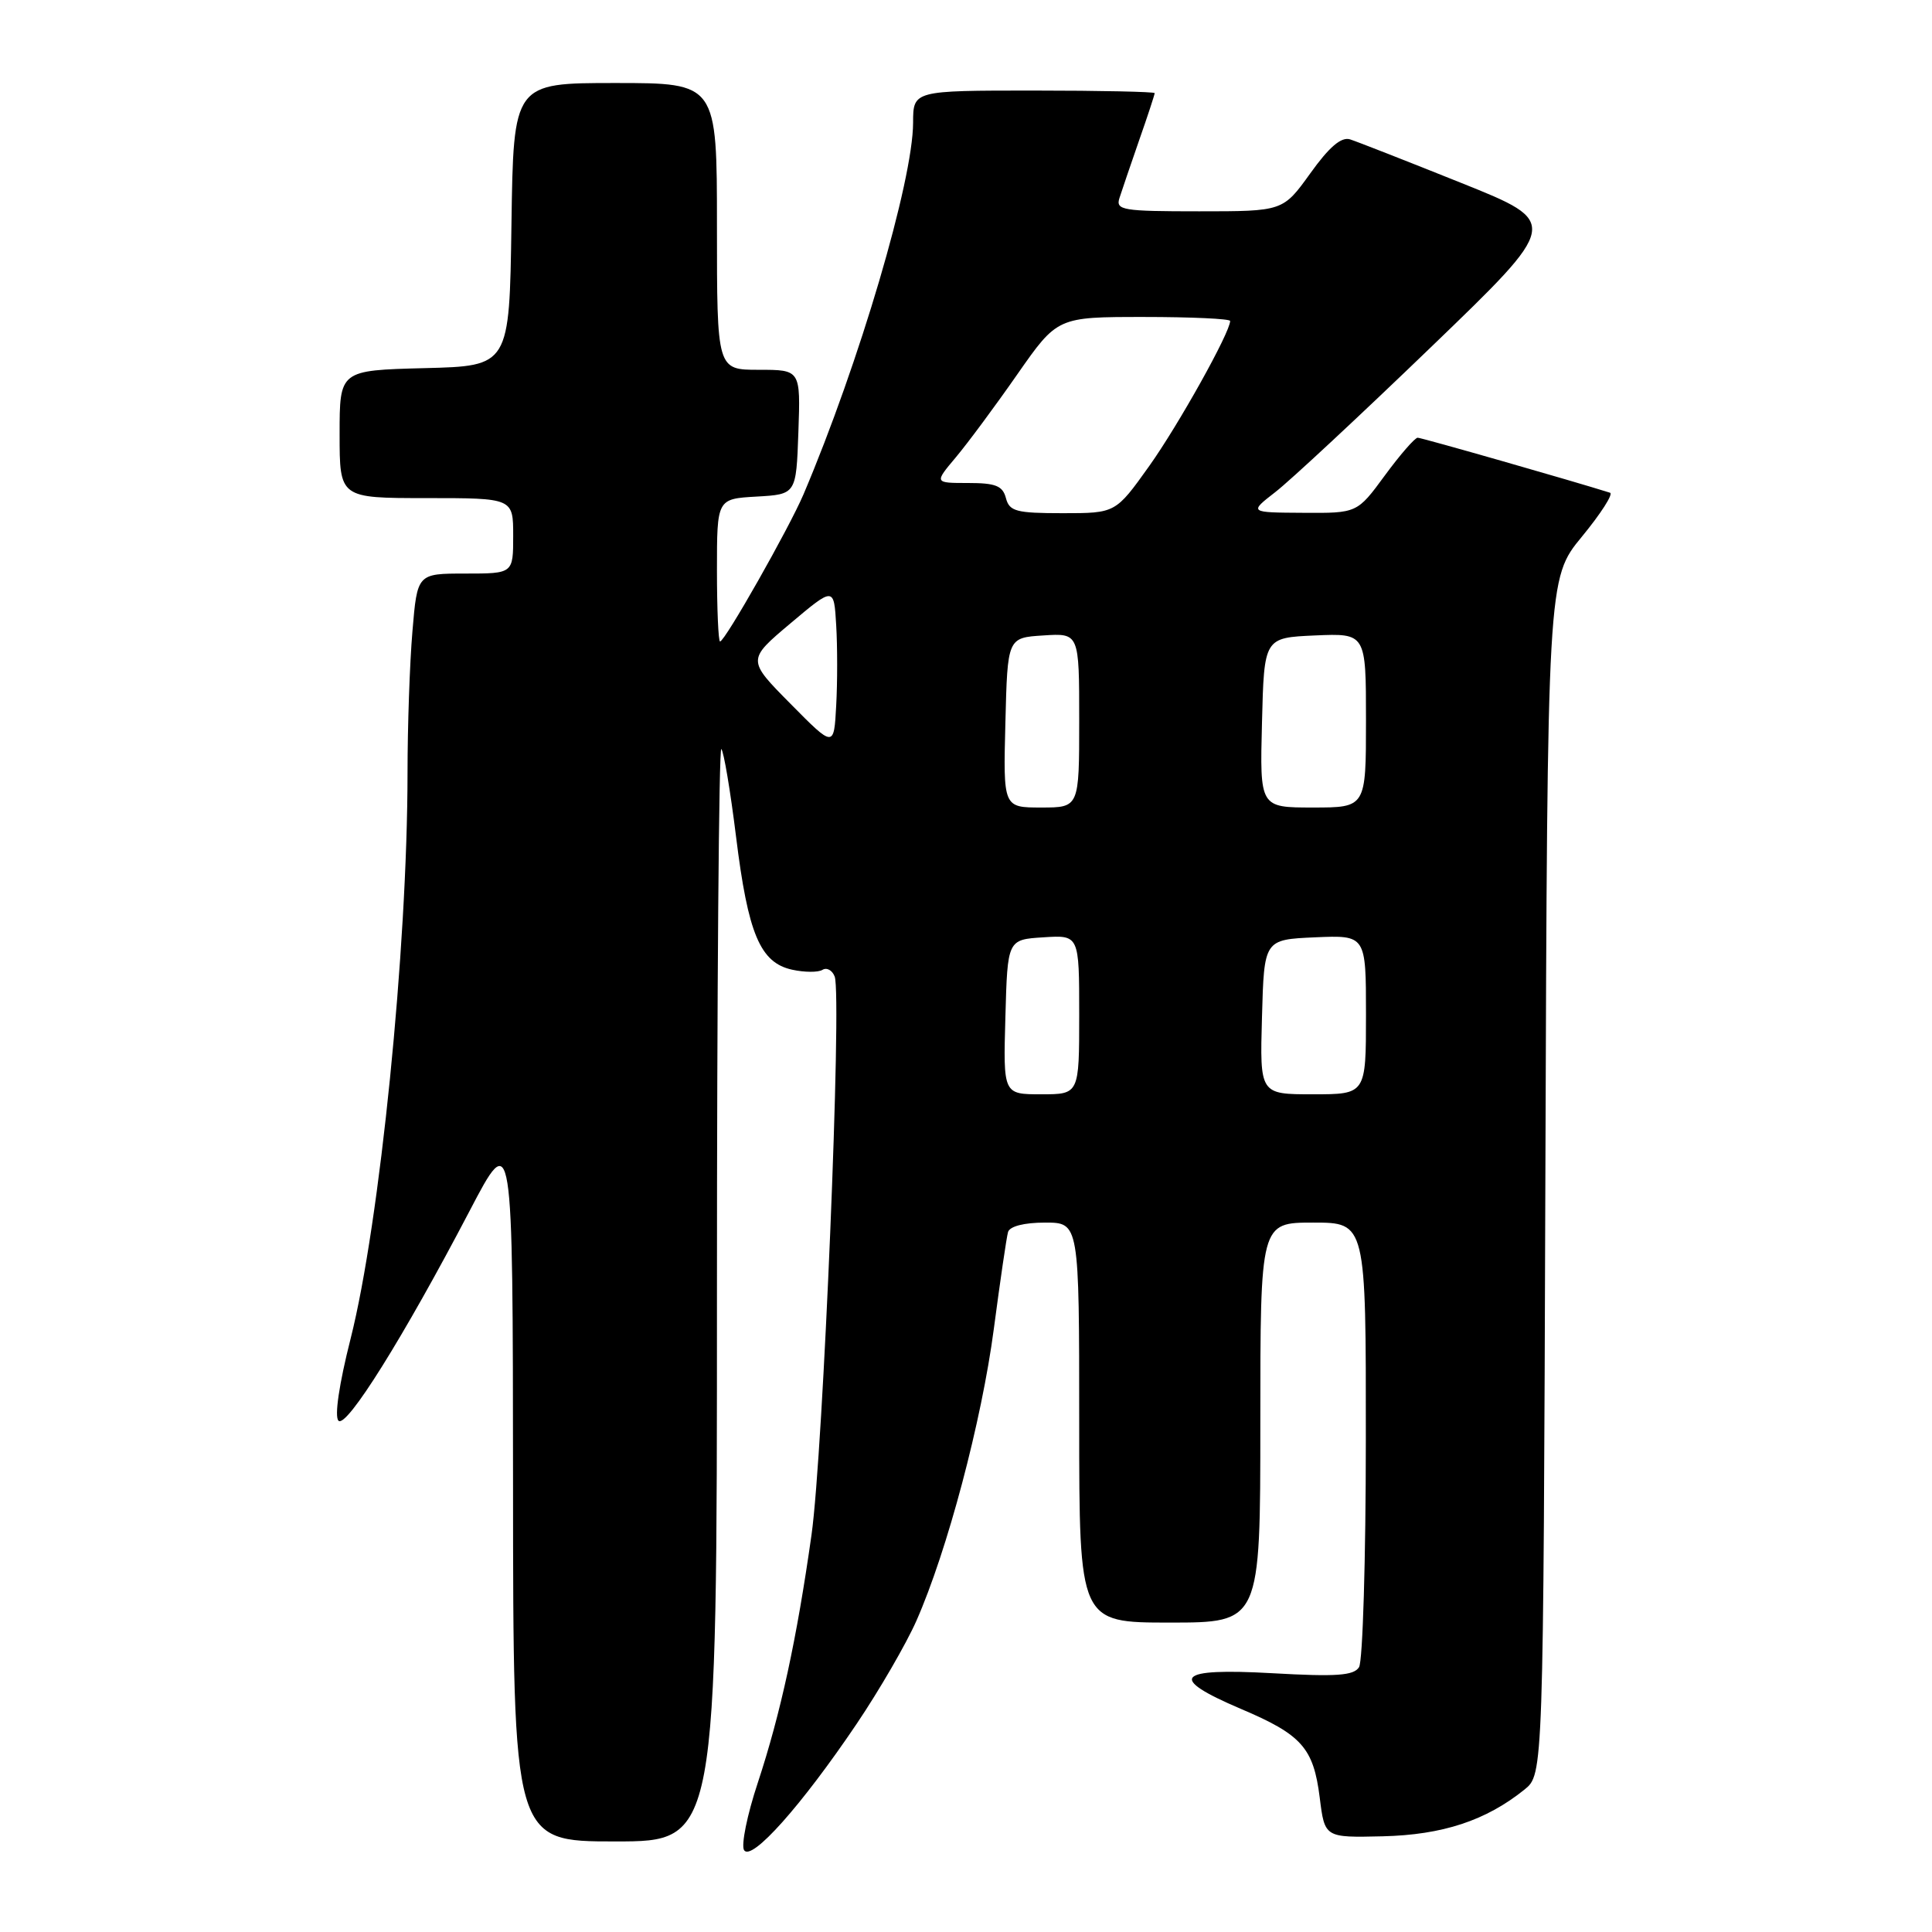 <?xml version="1.0" encoding="UTF-8" standalone="no"?>
<!DOCTYPE svg PUBLIC "-//W3C//DTD SVG 1.1//EN" "http://www.w3.org/Graphics/SVG/1.1/DTD/svg11.dtd" >
<svg xmlns="http://www.w3.org/2000/svg" xmlns:xlink="http://www.w3.org/1999/xlink" version="1.1" viewBox="0 0 256 256">
 <g >
 <path fill="currentColor"
d=" M 113.51 228.42 C 116.51 223.97 120.07 217.83 121.42 214.78 C 125.51 205.53 130.08 188.30 131.69 176.06 C 132.53 169.70 133.37 163.94 133.57 163.25 C 133.80 162.49 135.70 162.00 138.47 162.00 C 143.00 162.00 143.00 162.00 143.00 188.50 C 143.00 215.00 143.00 215.00 155.00 215.00 C 167.00 215.00 167.00 215.00 167.00 188.50 C 167.00 162.00 167.00 162.00 174.00 162.00 C 181.00 162.00 181.00 162.00 180.98 190.75 C 180.98 206.56 180.57 220.13 180.08 220.91 C 179.37 222.03 177.09 222.19 168.59 221.71 C 155.82 220.99 154.67 222.28 164.41 226.43 C 172.50 229.86 174.04 231.60 174.87 238.19 C 175.53 243.50 175.53 243.50 183.21 243.32 C 191.15 243.13 196.89 241.24 202.00 237.13 C 204.50 235.11 204.50 235.11 204.77 155.89 C 205.04 76.66 205.04 76.66 209.61 71.11 C 212.12 68.06 213.80 65.44 213.34 65.29 C 208.60 63.79 188.37 58.00 187.85 58.00 C 187.48 58.00 185.52 60.25 183.50 63.00 C 179.83 68.00 179.83 68.00 172.66 67.95 C 165.50 67.91 165.50 67.91 168.99 65.20 C 170.91 63.72 180.19 55.08 189.61 46.00 C 206.74 29.50 206.74 29.50 193.65 24.25 C 186.45 21.36 179.81 18.76 178.90 18.47 C 177.73 18.10 176.14 19.45 173.62 22.97 C 170.00 28.00 170.00 28.00 158.89 28.00 C 148.75 28.00 147.82 27.85 148.33 26.25 C 148.64 25.29 149.81 21.84 150.94 18.59 C 152.08 15.35 153.00 12.53 153.00 12.34 C 153.00 12.16 145.80 12.00 137.00 12.00 C 121.00 12.00 121.00 12.00 120.99 16.25 C 120.98 23.95 113.84 48.15 106.47 65.50 C 104.55 70.00 96.05 85.00 95.41 85.00 C 95.19 85.00 95.00 80.75 95.00 75.55 C 95.00 66.10 95.00 66.10 100.25 65.80 C 105.50 65.50 105.50 65.50 105.79 57.25 C 106.08 49.00 106.08 49.00 100.54 49.00 C 95.00 49.00 95.00 49.00 95.00 30.00 C 95.00 11.00 95.00 11.00 81.52 11.00 C 68.04 11.00 68.04 11.00 67.77 29.75 C 67.50 48.50 67.50 48.50 56.25 48.78 C 45.00 49.07 45.00 49.07 45.00 57.53 C 45.00 66.00 45.00 66.00 56.50 66.00 C 68.00 66.00 68.00 66.00 68.00 71.00 C 68.00 76.00 68.00 76.00 61.65 76.00 C 55.29 76.00 55.29 76.00 54.65 83.65 C 54.29 87.86 54.00 96.30 54.00 102.40 C 53.99 125.69 50.33 162.03 46.46 177.37 C 44.93 183.40 44.30 187.70 44.85 188.25 C 45.90 189.30 53.47 177.18 62.20 160.50 C 67.95 149.50 67.95 149.50 67.98 196.75 C 68.00 244.00 68.00 244.00 81.50 244.00 C 95.00 244.00 95.00 244.00 95.00 171.33 C 95.00 131.37 95.26 98.93 95.58 99.25 C 95.90 99.57 96.78 104.79 97.53 110.86 C 99.12 123.75 100.72 127.56 104.96 128.49 C 106.60 128.85 108.42 128.86 108.98 128.51 C 109.55 128.16 110.28 128.56 110.60 129.40 C 111.58 131.95 109.07 192.51 107.53 203.37 C 105.58 217.18 103.44 227.05 100.41 236.23 C 99.00 240.47 98.19 244.49 98.59 245.15 C 99.56 246.71 106.22 239.23 113.51 228.42 Z  M 133.22 134.75 C 133.50 124.50 133.50 124.50 138.25 124.20 C 143.00 123.89 143.00 123.89 143.00 134.45 C 143.00 145.00 143.00 145.00 137.97 145.00 C 132.93 145.00 132.93 145.00 133.22 134.75 Z  M 167.22 134.75 C 167.50 124.50 167.50 124.50 174.25 124.20 C 181.00 123.91 181.00 123.91 181.00 134.45 C 181.00 145.00 181.00 145.00 173.97 145.00 C 166.93 145.00 166.93 145.00 167.22 134.75 Z  M 133.22 95.75 C 133.50 84.50 133.50 84.50 138.25 84.20 C 143.00 83.89 143.00 83.89 143.00 95.45 C 143.00 107.00 143.00 107.00 137.97 107.00 C 132.93 107.00 132.93 107.00 133.22 95.75 Z  M 167.22 95.75 C 167.50 84.50 167.50 84.50 174.25 84.20 C 181.00 83.91 181.00 83.91 181.00 95.45 C 181.00 107.00 181.00 107.00 173.97 107.00 C 166.93 107.00 166.93 107.00 167.22 95.75 Z  M 104.75 93.26 C 98.99 87.44 98.99 87.44 104.75 82.59 C 110.50 77.75 110.50 77.75 110.80 82.84 C 110.97 85.64 110.97 90.44 110.80 93.50 C 110.50 99.08 110.50 99.08 104.75 93.26 Z  M 133.29 66.00 C 132.86 64.37 131.93 64.00 128.28 64.00 C 123.79 64.00 123.79 64.00 126.65 60.60 C 128.22 58.73 131.89 53.78 134.80 49.60 C 140.11 42.00 140.11 42.00 151.55 42.00 C 157.85 42.00 163.00 42.24 163.00 42.53 C 163.00 44.04 156.16 56.30 152.28 61.75 C 147.82 68.00 147.82 68.00 140.82 68.00 C 134.65 68.00 133.75 67.76 133.29 66.00 Z "/>
</g>
</svg>
